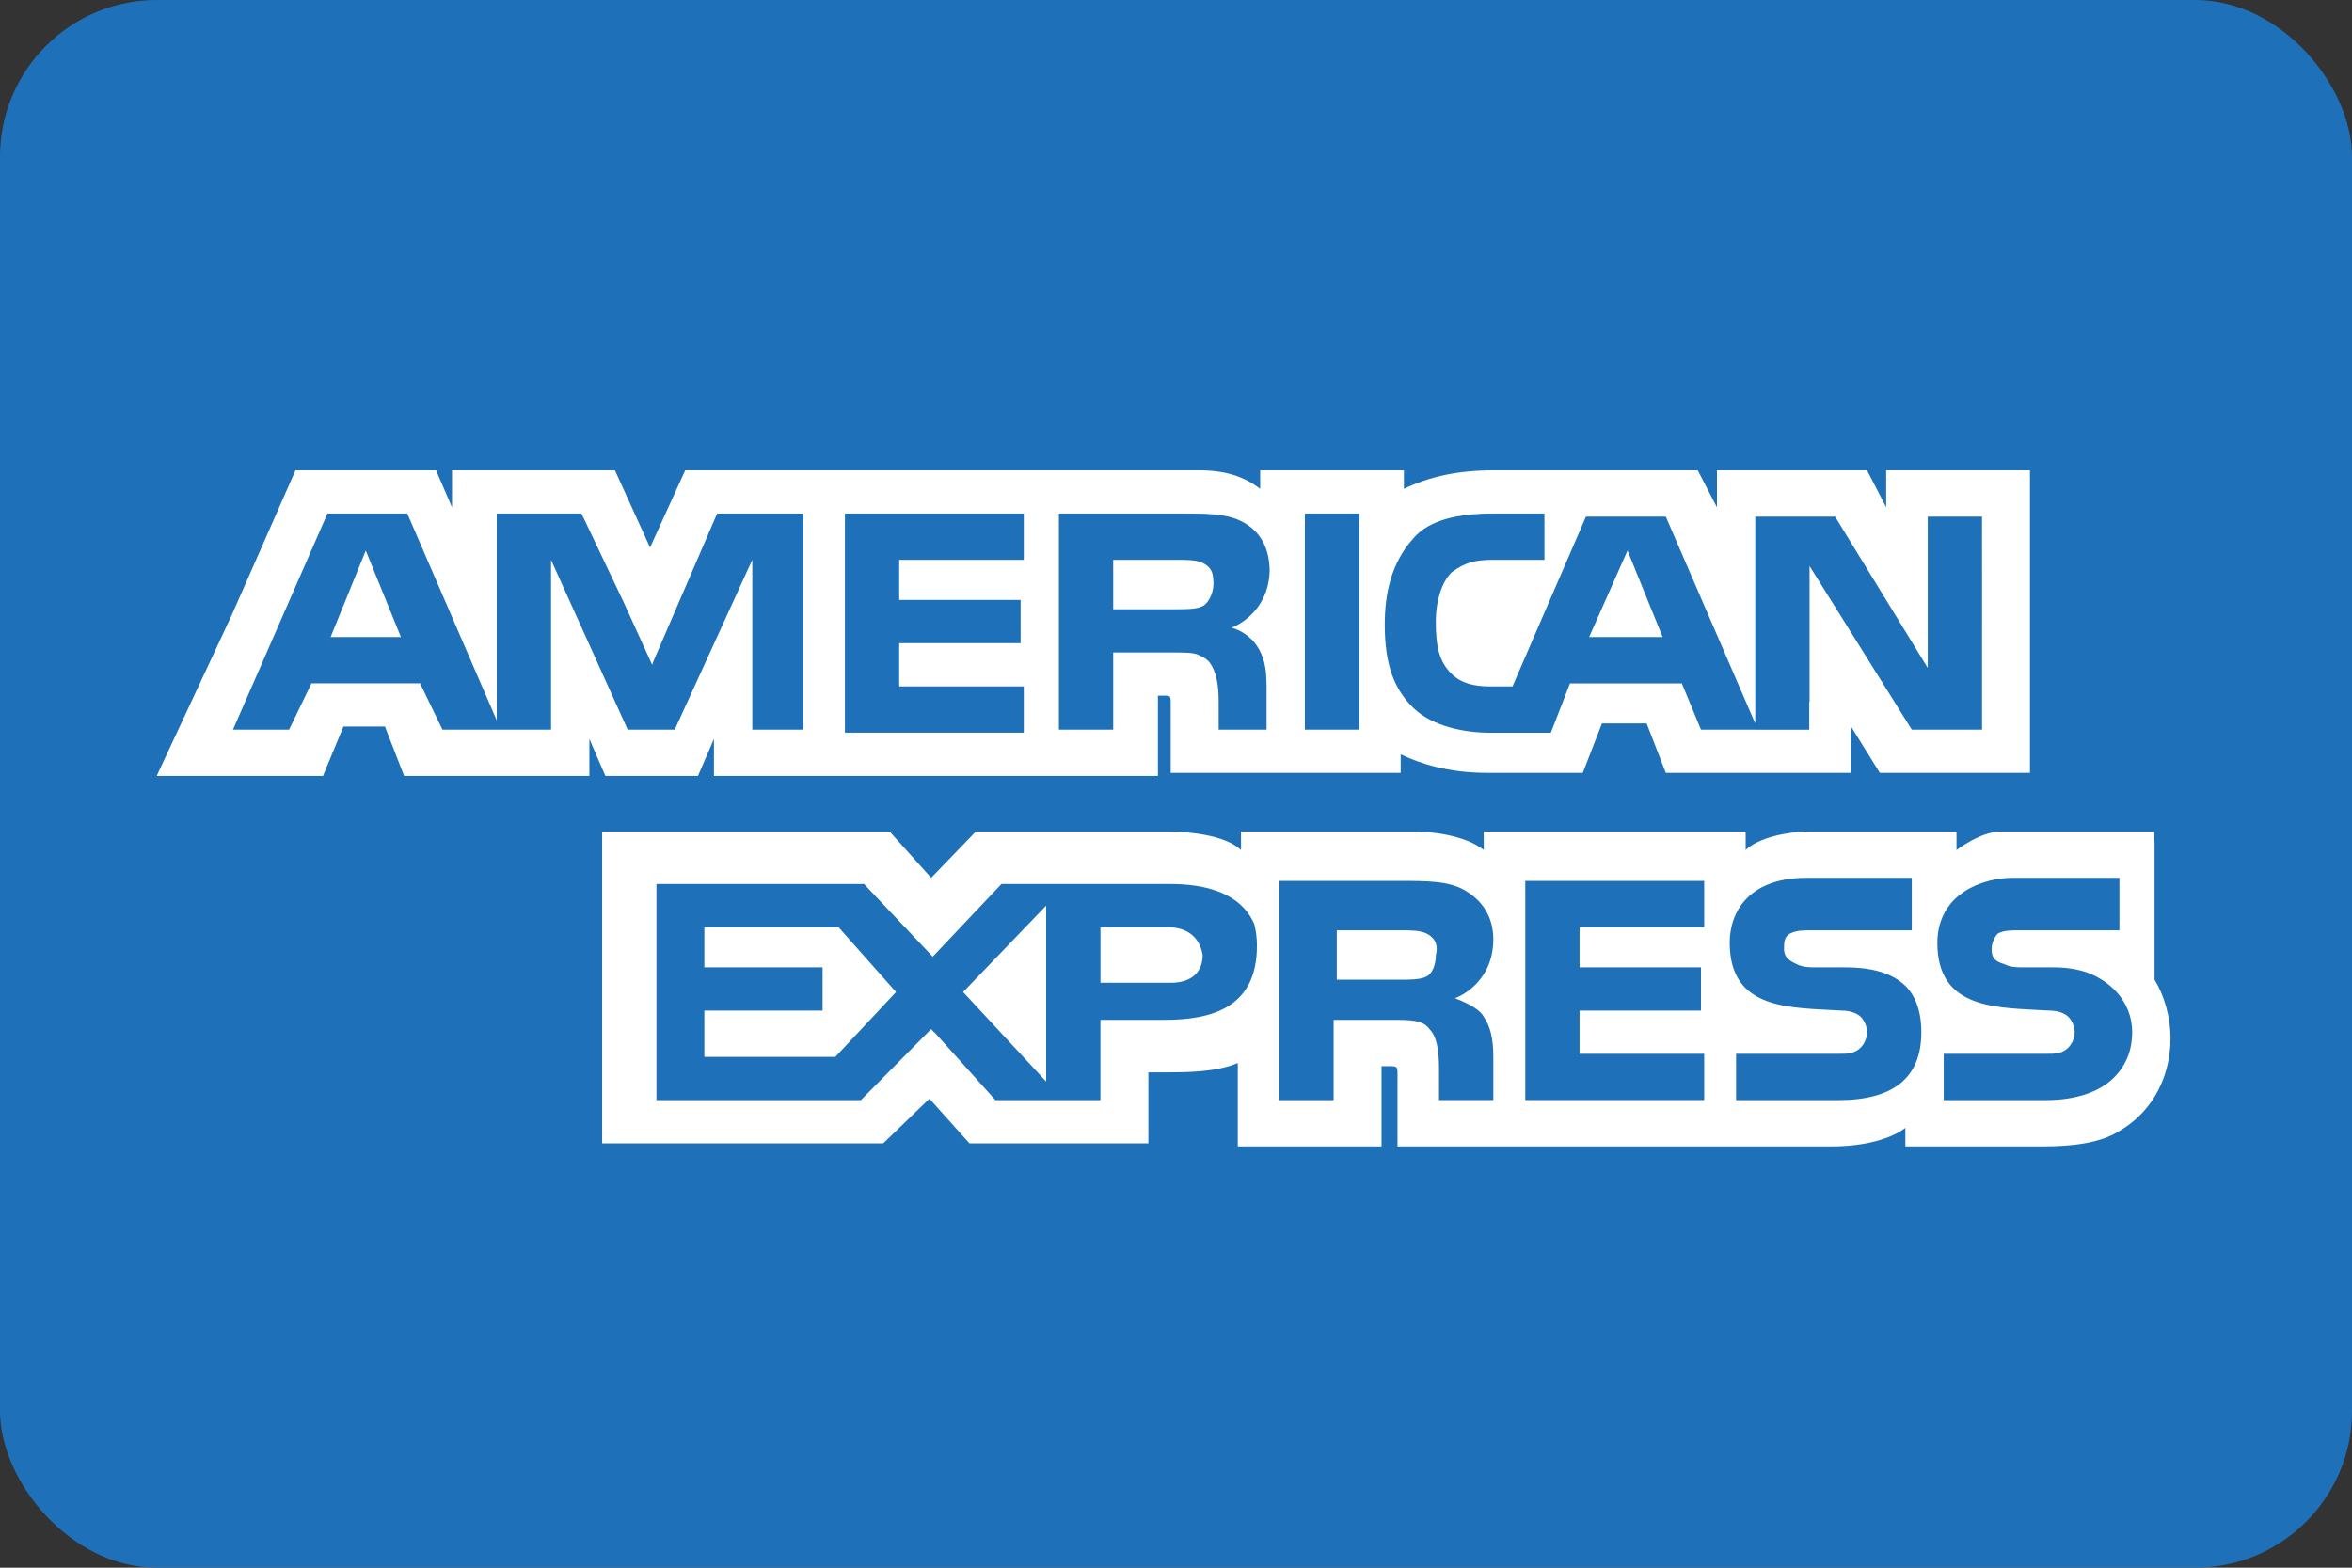 <svg width="60" height="40" viewBox="0 0 60 40" fill="none" xmlns="http://www.w3.org/2000/svg">
<rect x="0" y="0" width="60" height="40" fill="#333333" stroke="none"/>
<rect width="60" height="40" rx="4" fill="#1E71B9"/>
<path d="M8.435 16.254H10.227L9.331 14.048L8.435 16.254Z" fill="white"/>
<path d="M17.968 23.658V24.682H20.984V25.785H17.968V26.967H21.309L22.858 25.312L21.391 23.658H17.968Z" fill="white"/>
<path d="M41.518 14.048L40.54 16.254H42.414L41.518 14.048Z" fill="white"/>
<path d="M26.688 27.596V23.107L24.569 25.312L26.688 27.596Z" fill="white"/>
<path d="M30.68 24.367C30.599 23.895 30.273 23.658 29.783 23.658H28.073V25.076H29.865C30.354 25.076 30.68 24.84 30.68 24.367Z" fill="white"/>
<path d="M36.384 24.919C36.547 24.84 36.629 24.603 36.629 24.367C36.71 24.052 36.547 23.895 36.384 23.816C36.221 23.737 35.977 23.737 35.732 23.737H34.102V24.997H35.732C35.976 24.997 36.221 24.997 36.384 24.919Z" fill="white"/>
<path d="M48.117 12V12.945L47.629 12H43.8V12.945L43.31 12H38.095C37.199 12 36.465 12.158 35.814 12.473V12H32.147V12.473C31.74 12.158 31.251 12 30.599 12H17.48L16.583 13.969L15.687 12H11.531V12.945L11.124 12H7.538L5.908 15.702L4.034 19.719L4 19.798H8.242L8.272 19.719L8.761 18.538H9.82L10.309 19.798H15.035V18.853L15.443 19.798H17.805L18.213 18.853V19.798H29.539V17.75H29.703C29.865 17.75 29.865 17.75 29.865 17.987V19.72H35.732V19.247C36.221 19.483 36.954 19.72 37.932 19.72H40.377L40.866 18.459H42.006L42.495 19.72H47.221V18.538L47.955 19.72H51.785V12H48.117ZM20.494 18.617H19.191V14.284L19.109 14.465V14.463L17.213 18.617H16.012L14.057 14.284V18.617H11.287L10.716 17.435H7.946L7.375 18.617H5.943L8.353 13.103H10.39L12.672 18.381V13.103H14.831L14.869 13.182H14.872L15.9 15.345L16.638 16.965L16.664 16.884L18.294 13.103H20.494L20.494 18.617ZM26.117 14.284H22.939V15.308H26.036V16.411H22.939V17.514H26.117V18.695H21.554V13.103H26.117V14.284ZM31.929 16.316C31.931 16.317 31.934 16.319 31.936 16.32C31.967 16.352 31.994 16.384 32.016 16.414C32.172 16.611 32.298 16.906 32.305 17.337C32.305 17.345 32.306 17.352 32.306 17.359C32.306 17.364 32.307 17.367 32.307 17.372C32.307 17.374 32.307 17.376 32.307 17.379C32.309 17.422 32.31 17.466 32.31 17.514V18.617H31.088V17.987C31.088 17.672 31.088 17.199 30.843 16.884C30.766 16.809 30.688 16.76 30.603 16.726C30.481 16.649 30.25 16.648 29.865 16.648H28.398V18.617H27.013V13.103H30.11C30.843 13.103 31.332 13.103 31.74 13.339C32.139 13.571 32.38 13.956 32.389 14.564C32.37 15.402 31.814 15.862 31.413 16.017C31.413 16.017 31.685 16.07 31.929 16.316ZM34.673 18.617H33.288V13.103H34.673V18.617ZM50.563 18.617H48.77L46.162 14.442V17.908L46.154 17.9V18.62H44.777V18.617H43.392L42.903 17.436H40.051L39.562 18.696H38.014C37.362 18.696 36.547 18.538 36.058 18.066C35.569 17.593 35.325 16.963 35.325 15.939C35.325 15.151 35.488 14.363 36.058 13.733C36.465 13.26 37.199 13.103 38.095 13.103H39.399V14.284H38.095C37.606 14.284 37.362 14.363 37.035 14.6C36.791 14.836 36.628 15.308 36.628 15.86C36.628 16.49 36.71 16.884 37.035 17.199C37.281 17.436 37.606 17.514 38.014 17.514H38.584L40.458 13.182H42.495L44.777 18.46V13.182H46.814L49.177 17.042V13.182H50.562L50.563 18.617Z" fill="white"/>
<path d="M30.767 15.399C30.791 15.375 30.812 15.347 30.831 15.315C30.905 15.202 30.989 14.999 30.944 14.721C30.942 14.696 30.937 14.672 30.931 14.649C30.93 14.643 30.93 14.637 30.928 14.631C30.888 14.496 30.783 14.413 30.68 14.363C30.517 14.284 30.272 14.284 30.028 14.284H28.398V15.545H30.028C30.272 15.545 30.517 15.545 30.68 15.466C30.705 15.454 30.727 15.438 30.747 15.419C30.747 15.419 30.756 15.412 30.767 15.399Z" fill="white"/>
<path d="M55.37 26.494C55.37 25.943 55.207 25.391 54.963 24.997V21.453H54.959V21.216C54.959 21.216 51.544 21.216 51.035 21.216C50.527 21.216 49.911 21.689 49.911 21.689V21.216H46.162C45.592 21.216 44.859 21.374 44.532 21.689V21.216H37.851V21.689C37.362 21.295 36.465 21.216 36.058 21.216H31.658V21.689C31.251 21.295 30.272 21.216 29.783 21.216H24.895L23.754 22.398L22.694 21.216H15.361V29.172H22.532L23.71 28.033L24.731 29.172H29.295V27.361H29.702C30.272 27.361 31.006 27.361 31.576 27.124V29.251H35.243V27.203H35.406C35.651 27.203 35.651 27.203 35.651 27.439V29.251H46.732C47.466 29.251 48.199 29.093 48.606 28.778V29.251H52.111C52.843 29.251 53.577 29.172 54.066 28.857C54.816 28.422 55.289 27.652 55.36 26.733C55.363 26.706 55.367 26.679 55.37 26.651L55.365 26.647C55.368 26.596 55.37 26.546 55.37 26.494ZM29.703 26.022H28.072V28.07H25.394L23.835 26.336L23.83 26.342L23.754 26.257L21.961 28.07H16.746V22.556H22.043L23.49 24.088L23.794 24.409L23.835 24.367L25.547 22.556H29.865C30.703 22.556 31.642 22.756 31.997 23.58C32.04 23.743 32.065 23.925 32.065 24.131C32.065 25.706 30.924 26.022 29.703 26.022ZM37.851 25.943C38.014 26.178 38.095 26.494 38.095 26.967V28.069H36.71V27.361C36.71 27.045 36.71 26.494 36.465 26.257C36.303 26.022 35.977 26.022 35.488 26.022H34.021V28.07H32.636V22.477H35.732C36.384 22.477 36.954 22.477 37.362 22.713C37.77 22.949 38.095 23.343 38.095 23.974C38.095 24.84 37.525 25.312 37.117 25.47C37.525 25.627 37.77 25.785 37.851 25.943ZM43.474 23.658H40.295V24.682H43.392V25.785H40.295V26.888H43.474V28.069H38.91V22.477H43.474V23.658ZM46.896 28.07H44.288V26.888H46.896C47.14 26.888 47.303 26.888 47.466 26.73C47.548 26.651 47.629 26.494 47.629 26.337C47.629 26.179 47.548 26.022 47.466 25.943C47.385 25.864 47.221 25.785 46.977 25.785C45.673 25.706 44.125 25.785 44.125 24.052C44.125 23.265 44.614 22.398 46.081 22.398H48.77V23.737H46.244C45.999 23.737 45.836 23.737 45.673 23.816C45.511 23.895 45.511 24.052 45.511 24.21C45.511 24.446 45.673 24.525 45.836 24.603C45.999 24.682 46.162 24.682 46.325 24.682H47.058C47.792 24.682 48.281 24.84 48.607 25.155C48.851 25.391 49.014 25.785 49.014 26.337C49.014 27.518 48.281 28.07 46.896 28.07ZM53.903 27.518C53.578 27.833 53.007 28.07 52.192 28.07H49.585V26.888H52.192C52.436 26.888 52.6 26.888 52.763 26.73C52.844 26.651 52.926 26.494 52.926 26.337C52.926 26.179 52.844 26.022 52.763 25.943C52.681 25.864 52.518 25.785 52.274 25.785C50.97 25.706 49.422 25.785 49.422 24.053C49.422 23.304 49.865 22.628 50.958 22.427C51.088 22.409 51.226 22.398 51.377 22.398H54.067V23.737H51.54C51.296 23.737 51.133 23.737 50.97 23.816C50.888 23.895 50.807 24.052 50.807 24.21C50.807 24.446 50.888 24.525 51.133 24.603C51.296 24.682 51.459 24.682 51.622 24.682H52.355C52.711 24.682 52.98 24.725 53.227 24.808C53.453 24.887 54.2 25.21 54.367 26.054C54.382 26.142 54.392 26.234 54.392 26.337C54.392 26.809 54.229 27.203 53.903 27.518Z" fill="white"/>
</svg>
